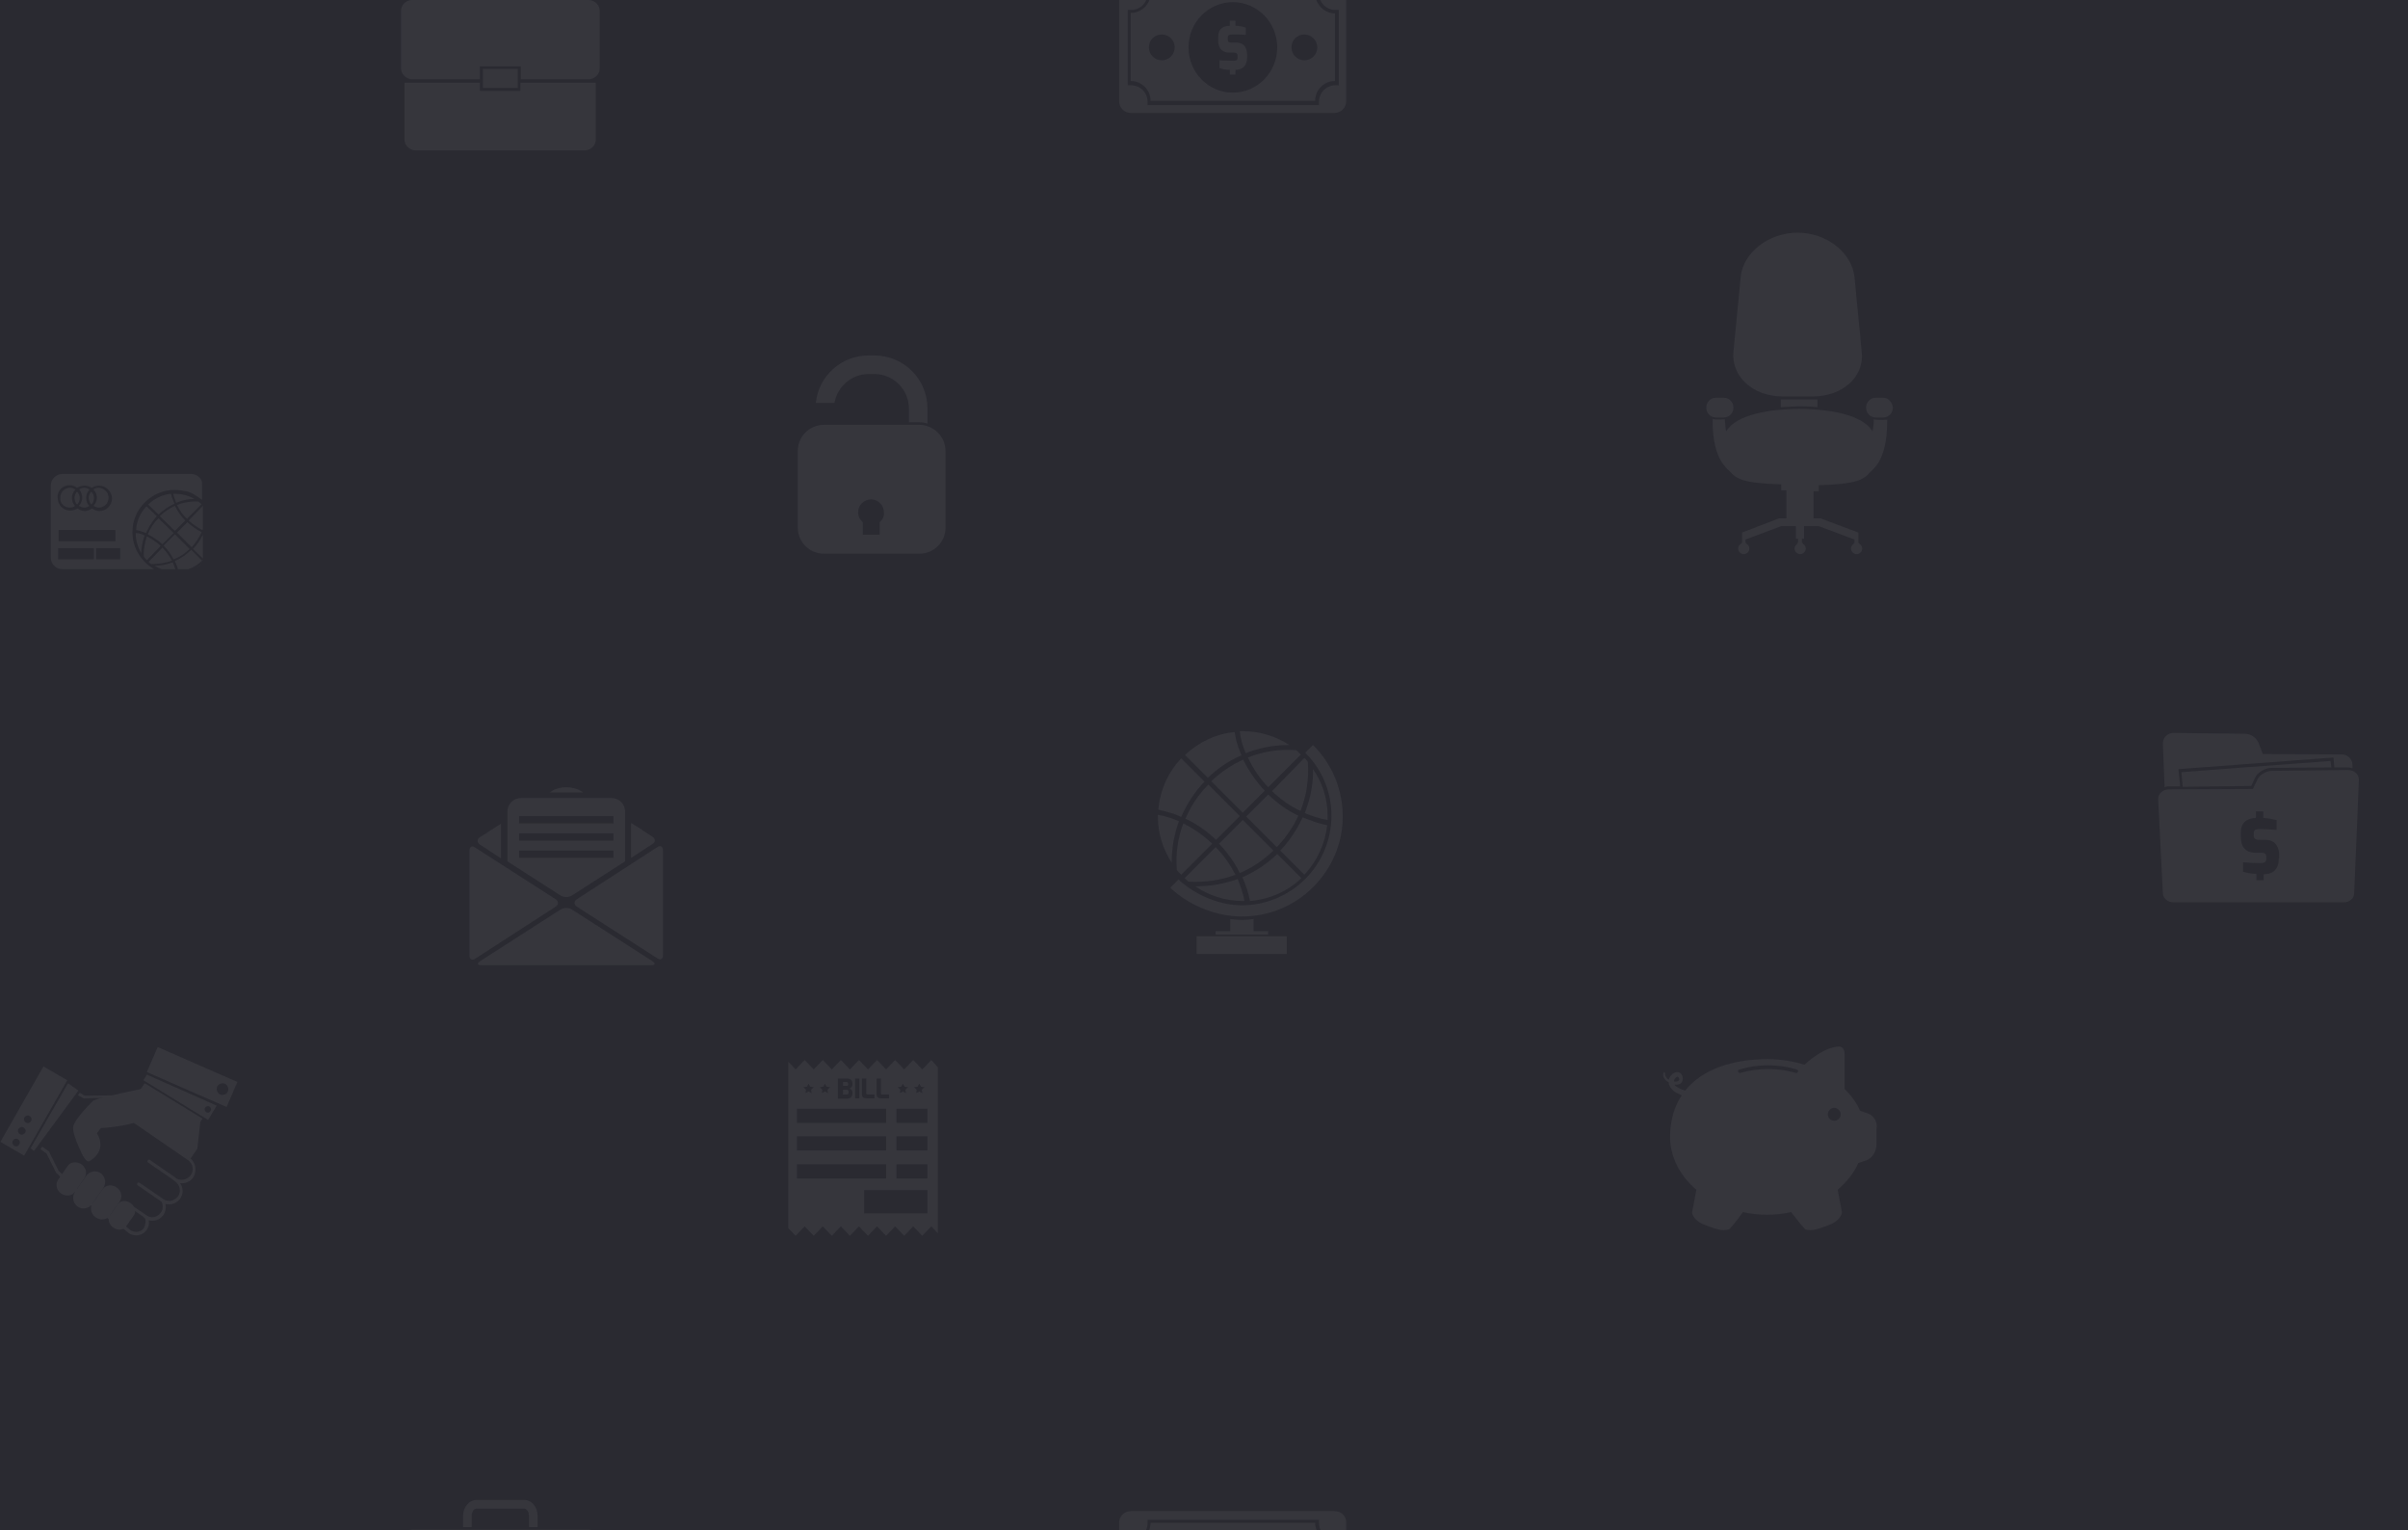 <?xml version="1.0" encoding="utf-8"?>
<!-- Generator: Adobe Illustrator 17.1.0, SVG Export Plug-In . SVG Version: 6.00 Build 0)  -->
<!DOCTYPE svg PUBLIC "-//W3C//DTD SVG 1.1//EN" "http://www.w3.org/Graphics/SVG/1.1/DTD/svg11.dtd">
<svg version="1.1" id="Capa_1" xmlns="http://www.w3.org/2000/svg" xmlns:xlink="http://www.w3.org/1999/xlink" x="0px" y="0px"
	 width="559px" height="355.1px" viewBox="0 0 559 355.1" enable-background="new 0 0 559 355.1" xml:space="preserve">
<rect x="-0.5" y="-0.9" fill="#2A2A31" width="560" height="356"/>
<g>
	<defs>
		<rect id="SVGID_1_" x="-7.5" y="-15.9" width="1280" height="473"/>
	</defs>
	<clipPath id="SVGID_2_">
		<use xlink:href="#SVGID_1_"  overflow="visible"/>
	</clipPath>
	<g opacity="0.5" clip-path="url(#SVGID_2_)">
		<g opacity="0.35">
			<g>
				<path fill="#6D6E71" d="M503.5,182.5l2.6,0l-0.4-4l36-2.7l0.2,2.3l3.1,0c0.4,0,0.8,0.1,1.1,0.2l0-0.8c0-1.3-1.1-2.4-2.4-2.4
					l-18.4-0.1l-1-2.6c-0.5-1.2-1.8-2.1-3.1-2.1l-16.7-0.2c-1.3,0-2.4,1.1-2.4,2.4l0.4,10.2C503,182.5,503.2,182.5,503.5,182.5z"/>
				<path fill="#6D6E71" d="M545.1,178.7l-17.7,0.2c-1.3,0-2.8,0.9-3.3,1.9l-1.1,2.3l-19.5,0.1c-1.4,0-2.5,1-2.5,2.2l1.1,21.9
					c0,1.1,1.1,2.1,2.4,2.1h39.6c1.3,0,2.4-0.9,2.4-2.1l1.1-26.3C547.6,179.7,546.5,178.7,545.1,178.7z M529,199.2
					c0,3-1.8,3.7-3.5,3.7v1.4h-1.7v-1.5c-1.4,0-2-0.2-3.1-0.5v-2.2c0.7,0.1,2.4,0.2,4.1,0.2c0.7,0,1.3-0.2,1.3-0.9v-0.5
					c0-0.6-0.2-1-1.1-1h-1.4c-3.2,0-3.4-2.6-3.4-3.6v-1.1c0-2.5,1.6-3.3,3.5-3.4v-1.5h1.7v1.5c1.2,0.1,2.2,0.3,3.1,0.5v2.3
					c-1.1-0.1-3-0.2-3.8-0.2c-1,0-1.5,0.1-1.5,1v0.4c0,0.8,0.3,1.1,1.3,1.1h1.4c2.6,0,3.2,2.1,3.2,3.6V199.2z"/>
				<path fill="#6D6E71" d="M522.6,182.4l0.9-1.9c0.6-1.3,2.3-2.3,3.9-2.3l13.8-0.1l-0.2-1.5l-34.6,2.6l0.3,3.4L522.6,182.4z"/>
			</g>
		</g>
		<g opacity="0.35">
			<g>
				<path fill="#6D6E71" d="M129,210.4c0.7-0.5,0.7-1.2,0-1.7l-18.7-12c-0.7-0.5-1.3-0.2-1.3,0.7v24.4c0,0.8,0.6,1.2,1.3,0.7
					L129,210.4z"/>
				<path fill="#6D6E71" d="M132.8,211.1c-0.7-0.5-1.9-0.5-2.7,0l-18.7,12c-0.7,0.5-0.6,0.9,0.3,0.9h39.5c0.9,0,1-0.4,0.3-0.9
					L132.8,211.1z"/>
				<path fill="#6D6E71" d="M133.9,208.7c-0.7,0.5-0.7,1.2,0,1.7l18.7,12c0.7,0.5,1.3,0.2,1.3-0.7v-24.4c0-0.8-0.6-1.2-1.3-0.7
					L133.9,208.7z"/>
				<g>
					<path fill="#6D6E71" d="M135.4,183.9l-0.5-0.3c-1.9-1.2-5-1.2-6.8,0l-0.5,0.3H135.4z"/>
					<path fill="#6D6E71" d="M116.4,191.1l-2.8,1.8l0,0c-0.5,0.3-1,0.7-1.4,0.9l-0.8,0.5c-0.7,0.5-0.7,1.2,0,1.7l4.9,3.2V191.1z"/>
					<path fill="#6D6E71" d="M151.5,194.2l-0.8-0.5c-0.7-0.5-1.5-0.9-1.6-1.1c-0.1,0-0.2-0.2-0.5-0.3l-2.1-1.3v8.1l4.9-3.2
						C152.2,195.5,152.2,194.7,151.5,194.2z"/>
				</g>
				<path fill="#6D6E71" d="M141.9,185.2h-4.4h-12.1H121c-1.8,0-3.2,1.4-3.2,3.1v1.8v1.6v5.2v3l12.3,7.9c0.7,0.5,1.9,0.5,2.7,0
					l12.3-7.9v-3v-5.2v-1.6v-1.8C145.1,186.6,143.7,185.2,141.9,185.2z M142.4,199.1h-21.9v-1.7h21.9V199.1z M142.4,195.1h-21.9
					v-1.7h21.9V195.1z M142.4,191.1h-21.9v-1.7h21.9V191.1z"/>
			</g>
		</g>
		<g id="globe" opacity="0.35">
			<g>
				<g>
					<path fill="#6D6E71" d="M280.4,180.5c2.3-2.2,4.9-4,7.8-5.2c-0.3-0.7-0.6-1.4-0.8-2.1c-0.4-1.1-0.6-2.2-0.8-3.3
						c-4.4,0.4-8.4,2.4-11.5,5.3L280.4,180.5z"/>
					<path fill="#6D6E71" d="M294.4,182.7l7.6-7.6c-0.4-0.3-0.7-0.7-1.1-1c-3.9-0.3-7.7,0.3-11.2,1.7
						C290.9,178.4,292.5,180.7,294.4,182.7z"/>
					<path fill="#6D6E71" d="M289.3,189.5l7.1,7.1c2.1-2.2,3.8-4.7,5-7.3c-2.6-1.2-4.9-2.9-7-4.9L289.3,189.5z"/>
					<path fill="#6D6E71" d="M295.3,183.6c2,1.9,4.2,3.5,6.6,4.6c1.4-3.6,2-7.4,1.7-11.4c-0.2-0.3-0.5-0.6-0.8-0.9L295.3,183.6z"/>
					<path fill="#6D6E71" d="M281.4,195.8c-2-1.9-4.3-3.5-6.7-4.7c-1.3,3.4-1.8,7.1-1.5,10.8c0.3,0.4,0.6,0.7,1,1.1L281.4,195.8z"/>
					<path fill="#6D6E71" d="M303.5,187c-0.2,0.6-0.4,1.1-0.6,1.7c1.7,0.7,3.5,1.3,5.3,1.6c0-0.3,0-0.6,0-0.8c0-4.1-1.2-7.9-3.4-11
						C304.9,181.4,304.4,184.2,303.5,187z"/>
					<path fill="#6D6E71" d="M296.5,198.2c-2.4,2.3-5.1,4.1-8.1,5.4c0.4,0.8,0.7,1.7,1,2.5c0.3,1,0.6,2,0.8,3
						c4.6-0.4,8.8-2.3,11.9-5.3L296.5,198.2z"/>
					<path fill="#6D6E71" d="M281.2,181.3l7.3,7.3l5.1-5.1c-2-2.1-3.7-4.6-5-7.2C285.9,177.5,283.4,179.2,281.2,181.3z"/>
					<path fill="#6D6E71" d="M289.2,174.8c0.5-0.2,1-0.4,1.6-0.6c2.8-0.9,5.6-1.3,8.5-1.3c-3.1-2-6.8-3.2-10.7-3.2
						c-0.3,0-0.6,0-0.8,0C288,171.5,288.5,173.2,289.2,174.8z"/>
					<path fill="#6D6E71" d="M304.8,190.6c-0.8-0.3-1.6-0.6-2.4-0.9c-1.3,2.8-3,5.4-5.2,7.7l5.6,5.6c2.9-3.1,4.8-7.1,5.3-11.5
						C307,191.3,305.9,191,304.8,190.6z"/>
					<path fill="#6D6E71" d="M273.3,191.7c0.1-0.4,0.3-0.8,0.4-1.1c-1.6-0.7-3.2-1.2-4.9-1.5c0,0.1,0,0.3,0,0.4
						c0,4,1.2,7.6,3.2,10.7C272,197.3,272.4,194.5,273.3,191.7z"/>
					<path fill="#6D6E71" d="M287.3,204c-0.4,0.2-0.8,0.3-1.2,0.4c-2.8,0.9-5.7,1.3-8.6,1.3c3.1,2.1,6.9,3.4,11,3.4
						c0.1,0,0.3,0,0.4,0C288.6,207.4,288,205.7,287.3,204z"/>
					<path fill="#6D6E71" d="M286.8,203c-1.2-2.3-2.7-4.5-4.6-6.4l-7.2,7.2c0.3,0.3,0.6,0.5,0.9,0.8
						C279.7,204.8,283.4,204.3,286.8,203z"/>
					<path fill="#6D6E71" d="M271.9,188.7c0.8,0.2,1.5,0.5,2.3,0.9c1.3-3,3.1-5.8,5.4-8.2l-5.4-5.4c-3,3.2-4.9,7.3-5.3,11.9
						C269.9,188.1,270.9,188.4,271.9,188.7z"/>
					<path fill="#6D6E71" d="M295.6,197.4l-7.1-7.1l-5.5,5.5c1.9,2,3.6,4.3,4.8,6.8C290.7,201.4,293.3,199.6,295.6,197.4z"/>
					<path fill="#6D6E71" d="M275.2,190c2.6,1.2,5,2.9,7.1,4.9l5.5-5.5l-7.3-7.3C278.1,184.5,276.4,187.2,275.2,190z"/>
				</g>
				<polygon fill="#6D6E71" points="298.7,221.4 288.3,221.4 277.8,221.4 277.8,219.4 277.8,217.3 288.3,217.3 298.7,217.3 
					298.7,219.4 				"/>
				<path fill="#6D6E71" d="M291,216.1v-2.8c-0.9,0.1-1.8,0.2-2.7,0.2c-0.9,0-1.8-0.1-2.7-0.2v2.8h-3.4v0.8h3.4h5.4h3.4v-0.8H291z"
					/>
				<path fill="#6D6E71" d="M305.2,173.3l-0.4-0.4l-1.8,1.8l0.4,0.4c7.7,8,7.6,20.9-0.4,28.9c-4,4-9.4,6.1-14.7,6.1
					c-4.9,0-10.3-2.1-14.3-5.6l-0.4-0.4l-1.9,1.9l0.4,0.4c4.4,4,10.6,6.3,16.2,6.3c6,0,12-2.3,16.5-6.8c4.4-4.4,6.9-10.2,6.9-16.4
					C311.7,183.4,309.4,177.7,305.2,173.3z"/>
			</g>
		</g>
		<g opacity="0.35">
			<g>
				<path fill="#6D6E71" d="M413.8,92h7.1c6.8,0,11.9-4.6,11.3-10.2l-1.7-17.5C429.9,58.6,424,54,417.3,54
					c-6.7,0-12.6,4.6-13.2,10.2l-1.7,17.5C401.9,87.4,407,92,413.8,92z"/>
				<path fill="#6D6E71" d="M435,97.3c0,0.9-0.1,1.9-0.3,2.8c-0.3-0.4-0.6-0.8-1-1.2c-3.8-3.7-13-4-16-4c-3,0-12.2,0.3-16,4
					c-0.4,0.4-0.7,0.8-1,1.2c-0.1-0.9-0.3-2-0.3-2.8c-0.1,0-2.1,0.2-2.8-0.1c-0.1,2.2,0.1,8.1,2.9,11.1l0,0c0.3,0.4,0.7,0.8,1.1,1.1
					c0.6,0.8,1.5,1.5,3,2c1.7,0.6,5.3,0.9,8.9,1v1.4h1.2v6.5H413l-8.6,3.3v2.4h-0.2v0.2h0c-0.4,0.2-0.7,0.6-0.7,1.1
					c0,0.7,0.6,1.3,1.3,1.3c0.7,0,1.3-0.6,1.3-1.3c0-0.5-0.3-0.9-0.7-1.1h0v-0.2h-0.2v-0.8l8.3-3.1h3.4v2.9h0.5v1h-0.2v0.2h0.1
					c-0.4,0.2-0.7,0.6-0.7,1.1c0,0.7,0.6,1.3,1.3,1.3c0.7,0,1.3-0.6,1.3-1.3c0-0.5-0.3-0.9-0.7-1.1h0v-0.2h-0.2v-1h0.5v-2.9h3.4
					l8.3,3.1v0.8h-0.2v0.2h0.1c-0.4,0.2-0.7,0.6-0.7,1.1c0,0.7,0.6,1.3,1.3,1.3c0.7,0,1.3-0.6,1.3-1.3c0-0.5-0.3-0.9-0.7-1.1h0v-0.2
					h-0.2v-2.4l0,0l-8.8-3.3v0h-1.6V114h1.2v-1.4c3.6-0.1,7.1-0.4,8.9-1c1.5-0.5,2.5-1.3,3-2c0.4-0.3,0.7-0.7,1.1-1.1l0,0
					c2.8-3,2.9-8.9,2.9-11.1C436.7,97.5,435.1,97.4,435,97.3z"/>
				<path fill="#6D6E71" d="M437.1,92.3h-1.6c-1.3,0-2.3,1-2.3,2.3c0,1.3,1,2.3,2.3,2.3h1.6c1.3,0,2.3-1,2.3-2.3
					C439.3,93.3,438.3,92.3,437.1,92.3z"/>
				<path fill="#6D6E71" d="M400.1,96.9c1.3,0,2.3-1,2.3-2.3c0-1.3-1-2.3-2.3-2.3h-1.7c-1.3,0-2.3,1-2.3,2.3c0,1.3,1,2.3,2.3,2.3
					H400.1z"/>
				<path fill="#6D6E71" d="M413.8,92.7c-0.1,0-0.3,0-0.4,0v1.8c1.7-0.1,3.2-0.2,4.2-0.2h0.3c1,0,2.4,0,4,0.2v-1.8c-0.3,0-0.6,0-1,0
					H413.8z"/>
			</g>
		</g>
		<g opacity="0.35">
			<g>
				<path fill="#6D6E71" d="M109.5-0.6v-2.6c0-1,0.6-1.7,1.1-1.7h11.1c0.5,0,1.1,0.7,1.1,1.7v2.6h2v-2.6c0-2.1-1.4-3.7-3.1-3.7
					h-11.1c-1.7,0-3.1,1.7-3.1,3.7v2.6H109.5z"/>
				<g>
					<g>
						<path fill="#6D6E71" d="M120.9,21.1h-9.5v-1.9H93.9v13.2c0,1.3,1.2,2.5,2.6,2.5h39.2c1.4,0,2.6-1.1,2.6-2.5V19.2h-17.5V21.1z"
							/>
					</g>
					<g>
						<path fill="#6D6E71" d="M136.6,0H95.7c-1.4,0-2.6,1.1-2.6,2.5v13.4c0,1.3,1.2,2.5,2.6,2.5h15.7v-3h9.5v3h15.7
							c1.4,0,2.6-1.1,2.6-2.5V2.5C139.2,1.1,138,0,136.6,0z"/>
					</g>
				</g>
				<rect x="112.1" y="16" fill="#6D6E71" width="8.1" height="4.4"/>
			</g>
		</g>
		<g opacity="0.35">
			<g>
				<path fill="#6D6E71" d="M201.6,86.8h1.4c4.4,0,8,3.6,8,8V98h2.4c0.7,0,1.3,0.1,1.9,0.3v-3.5c0-6.8-5.5-12.3-12.3-12.3h-1.4
					c-6.3,0-11.6,4.8-12.2,11h4.3C194.4,89.7,197.7,86.8,201.6,86.8z"/>
				<path fill="#6D6E71" d="M213.4,98.6h-22.1c-3.4,0-6.1,2.7-6.1,6.1v17.7c0,3.4,2.7,6.1,6.1,6.1h22.1c3.4,0,6.1-2.7,6.1-6.1v-17.7
					C219.5,101.4,216.8,98.6,213.4,98.6z M204.2,121.2v2.9h-3.9v-2.9c-0.7-0.6-1.1-1.4-1.1-2.3c0-1.7,1.4-3,3-3c1.7,0,3,1.4,3,3
					C205.3,119.8,204.9,120.6,204.2,121.2z"/>
			</g>
		</g>
		<g opacity="0.35">
			<g>
				<path fill="#6D6E71" d="M309.8-4.3h-47.3c-1.5,0-2.7,1.2-2.7,2.7v25.1c0,1.5,1.2,2.7,2.7,2.7h47.3c1.5,0,2.7-1.2,2.7-2.7V-1.6
					C312.6-3.1,311.4-4.3,309.8-4.3z M310.8,19.8h-0.8c-2.1,0-3.8,1.7-3.8,3.8v0.8h-39.8v-0.8c0-2.1-1.7-3.8-3.8-3.8h-0.8V2.3h0.8
					c2.1,0,3.8-1.7,3.8-3.8v-0.8h39.8v0.8c0,2.1,1.7,3.8,3.8,3.8h0.8V19.8z"/>
				<path fill="#6D6E71" d="M282.8,8.6c0-2,1.2-2.6,2.7-2.6V4.8h1.3V6c1,0,1.7,0.2,2.4,0.4v1.7c-0.8-0.1-2.3-0.1-3-0.1
					c-0.8,0-1.2,0.1-1.2,0.8v0.3c0,0.6,0.2,0.8,1,0.8h1.1c2,0,2.4,1.7,2.4,2.8v0.6c0,2.3-1.4,2.9-2.7,2.9v1.1h-1.3v-1.1
					c-1.1,0-1.5-0.1-2.4-0.4V14c0.5,0,1.9,0.1,3.2,0.1c0.6,0,1-0.1,1-0.7V13c0-0.5-0.2-0.8-0.8-0.8h-1.1c-2.4,0-2.6-2-2.6-2.8V8.6z"
					/>
				<path fill="#6D6E71" d="M305.3-1.6h-38.2c0,2.6-2.1,4.6-4.6,4.6h0v15.8h0c2.6,0,4.6,2.1,4.6,4.6h38.2c0-2.6,2.1-4.6,4.6-4.6V3.1
					C307.4,3.1,305.3,1,305.3-1.6z M269.7,14c-1.6,0-3-1.3-3-3s1.3-3,3-3s3,1.3,3,3S271.3,14,269.7,14z M286.2,21.5
					c-5.7,0-10.3-4.7-10.3-10.5s4.6-10.5,10.3-10.5c5.7,0,10.3,4.7,10.3,10.5S291.9,21.5,286.2,21.5z M302.8,14c-1.6,0-3-1.3-3-3
					s1.3-3,3-3c1.6,0,3,1.3,3,3S304.4,14,302.8,14z"/>
			</g>
		</g>
		<g opacity="0.35">
			<g>
				<path fill="#6D6E71" d="M43.8,120.8c1,0.9,2,1.6,3.2,2.2c0-0.1,0.1-0.2,0.1-0.3l0,1.4c-0.6,1.2-1.3,2.3-2.3,3.3l2.3,2.2
					c0-0.1,0-0.1,0-0.2v-13.3l0,1.3L43.8,120.8z"/>
				<path fill="#6D6E71" d="M21.2,117.1c0.4-0.4,0.6-0.9,0.6-1.5c0-0.6-0.2-1.1-0.6-1.5c-0.4,0.4-0.6,0.9-0.6,1.5
					C20.6,116.1,20.9,116.7,21.2,117.1z"/>
				<path fill="#6D6E71" d="M22.5,115.5c0,0.7-0.3,1.4-0.8,1.9c0.4,0.2,0.8,0.4,1.2,0.4v0.3l0-0.3c1.3,0,2.3-1,2.3-2.3
					c0-0.6-0.2-1.2-0.7-1.6c-0.4-0.4-1-0.7-1.6-0.7c-0.4,0-0.9,0.1-1.2,0.4C22.2,114.1,22.5,114.8,22.5,115.5z"/>
				<path fill="#6D6E71" d="M19.1,115.5c0,0.7-0.3,1.4-0.8,1.9c0.4,0.2,0.8,0.4,1.2,0.4v0.3l0-0.3c0.4,0,0.9-0.1,1.2-0.4
					c-0.5-0.5-0.7-1.2-0.7-1.9c0-0.7,0.3-1.4,0.8-1.9c-0.4-0.2-0.8-0.4-1.2-0.4c-0.4,0-0.9,0.1-1.2,0.4
					C18.8,114.1,19.1,114.8,19.1,115.5z"/>
				<path fill="#6D6E71" d="M16.2,117.8v0.3V117.8c0.4,0,0.9-0.1,1.2-0.4c-0.5-0.5-0.7-1.2-0.7-1.9c0-0.7,0.3-1.4,0.8-1.9
					c-0.4-0.2-0.8-0.4-1.2-0.4c-1.3,0-2.3,1-2.3,2.3C13.9,116.8,14.9,117.8,16.2,117.8z"/>
				<path fill="#6D6E71" d="M17.9,117.1c0.4-0.4,0.6-0.9,0.6-1.5c0-0.6-0.2-1.1-0.6-1.5c-0.4,0.4-0.6,0.9-0.6,1.5
					C17.3,116.1,17.5,116.7,17.9,117.1z"/>
				<path fill="#6D6E71" d="M46.1,131.6c-0.1,0.1-0.1,0.1-0.2,0.2C45.9,131.7,46,131.6,46.1,131.6z"/>
				<path fill="#6D6E71" d="M46.2,131.4c0.1-0.1,0.1-0.2,0.2-0.2C46.4,131.3,46.3,131.4,46.2,131.4z"/>
				<path fill="#6D6E71" d="M45.6,131.9c-0.1,0-0.1,0.1-0.2,0.1C45.5,132,45.5,131.9,45.6,131.9z"/>
				<path fill="#6D6E71" d="M46.9,130.3c0,0.1-0.1,0.2-0.1,0.3C46.9,130.5,46.9,130.4,46.9,130.3z"/>
				<path fill="#6D6E71" d="M46.7,130.8c-0.1,0.1-0.1,0.2-0.2,0.3C46.6,131,46.7,130.9,46.7,130.8z"/>
				<path fill="#6D6E71" d="M47.1,129.8c0,0.1,0,0.2-0.1,0.3C47,130,47,129.9,47.1,129.8z"/>
				<path fill="#6D6E71" d="M34.3,124c1.2,0.6,2.4,1.4,3.4,2.3l2.6-2.6l-3.5-3.4C35.7,121.3,34.9,122.6,34.3,124z"/>
				<path fill="#6D6E71" d="M31.6,123c0.4,0.1,0.8,0.2,1.2,0.3c0.4,0.1,0.7,0.3,1.1,0.4c0.6-1.4,1.5-2.8,2.5-3.9l-2.4-2.3
					C32.6,119,31.7,120.9,31.6,123z"/>
				<path fill="#6D6E71" d="M39.7,114.6c-2,0.2-3.9,1.1-5.3,2.5l2.4,2.3c1.1-1,2.3-1.9,3.7-2.5c-0.1-0.3-0.3-0.7-0.4-1
					C39.9,115.5,39.8,115.1,39.7,114.6z"/>
				<path fill="#6D6E71" d="M31.5,123.7c0,1.7,0.5,3.3,1.3,4.7c0-1.2,0.2-2.4,0.6-3.6c0.1-0.2,0.1-0.4,0.2-0.5
					C33,124,32.3,123.7,31.5,123.7C31.5,123.6,31.5,123.6,31.5,123.7z"/>
				<path fill="#6D6E71" d="M39.9,130.1c-0.6-1.1-1.3-2.1-2.2-3l-3.2,3.3c0.2,0.2,0.4,0.4,0.6,0.5C36.7,130.9,38.4,130.7,39.9,130.1
					z"/>
				<path fill="#6D6E71" d="M46.8,123.5c-1.2-0.6-2.3-1.4-3.3-2.3l-2.4,2.4l3.4,3.4C45.4,126,46.2,124.8,46.8,123.5z"/>
				<path fill="#6D6E71" d="M37.3,126.7c-1-0.9-2-1.6-3.2-2.2c-0.5,1.5-0.8,3.1-0.7,4.7c0.2,0.3,0.4,0.5,0.7,0.8L37.3,126.7z"/>
				<path fill="#6D6E71" d="M40.2,114.6c0.2,0.7,0.4,1.4,0.7,2.1c0.2-0.1,0.5-0.2,0.7-0.3c1.2-0.4,2.3-0.6,3.5-0.6
					c-1.3-0.8-2.9-1.2-4.6-1.2C40.5,114.6,40.4,114.6,40.2,114.6z"/>
				<path fill="#6D6E71" d="M44,127.4l-3.4-3.4l-2.6,2.6c0.9,1,1.7,2,2.3,3.2C41.7,129.3,42.9,128.5,44,127.4z"/>
				<path fill="#6D6E71" d="M43,120.8c-1-1-1.8-2.2-2.4-3.4c-1.3,0.6-2.5,1.4-3.5,2.4l3.5,3.4L43,120.8z"/>
				<path fill="#6D6E71" d="M46.8,117c-0.2-0.2-0.5-0.4-0.8-0.6c-1.7-0.1-3.4,0.2-4.9,0.8c0.6,1.2,1.3,2.3,2.3,3.2L46.8,117z"/>
				<path fill="#6D6E71" d="M44.4,110H14.5c-1.5,0-2.7,1.2-2.7,2.7v16.7c0,1.5,1.2,2.7,2.7,2.7h29.8c0,0,0,0,0,0l-0.6,0
					c1.2-0.4,2.3-1.1,3.2-2l-2.5-2.5c-1.1,1.1-2.4,2-3.8,2.6c0.2,0.4,0.3,0.8,0.5,1.2c0.1,0.2,0.1,0.4,0.2,0.7l-0.6,0
					c-0.2-0.6-0.4-1.1-0.6-1.6c-0.2,0.1-0.4,0.1-0.6,0.2c-1.2,0.4-2.4,0.6-3.6,0.6c0.5,0.3,1.1,0.6,1.6,0.8l-1.7,0
					c-0.2-0.1-0.4-0.2-0.6-0.4c-0.5-0.3-0.9-0.6-1.3-1l-0.2-0.2l-0.2-0.2c-3.7-3.8-3.7-9.9,0.1-13.7c1.9-1.9,4.4-2.9,6.9-2.9
					c0.8,0,1.7,0.1,2.5,0.3c0,0,0.1,0,0.1,0c0,0,0.1,0,0.1,0c0.9,0.2,1.7,0.6,2.4,1.1c0.5,0.3,0.9,0.6,1.3,0.9v-3.5
					C47.1,111.3,45.9,110,44.4,110z M16.2,112.6c0.6,0,1.2,0.2,1.7,0.6c0.5-0.3,1.1-0.5,1.7-0.5c0.6,0,1.2,0.2,1.7,0.5
					c0.5-0.3,1.1-0.5,1.7-0.5c0.8,0,1.5,0.3,2.1,0.9c0.6,0.6,0.9,1.3,0.9,2.1c0,1.6-1.3,2.9-2.9,2.9c-0.6,0-1.2-0.2-1.7-0.6
					c-0.5,0.3-1.1,0.6-1.7,0.6c-0.6,0-1.2-0.2-1.7-0.6c-0.5,0.3-1.1,0.5-1.7,0.5h0c-1.6,0-2.9-1.3-2.9-2.9
					C13.2,113.9,14.5,112.6,16.2,112.6z M26.8,123l0,2.6l-13.2,0l0-2.6L26.8,123z M21.8,129.8l-8.3,0l0-2.6l8.3,0L21.8,129.8z
					 M27.9,129.8l-5.6,0l0-2.6l5.6,0L27.9,129.8z"/>
				<path fill="#6D6E71" d="M45.1,132.1c-0.1,0-0.1,0-0.2,0.1C45,132.1,45,132.1,45.1,132.1z"/>
			</g>
		</g>
		<g opacity="0.35">
			<g>
				<path fill="#6D6E71" d="M197,253.5c0-0.3-0.1-0.6-0.4-0.6h-0.9v1.1h0.9C196.8,254,197,253.9,197,253.5z"/>
				<path fill="#6D6E71" d="M196.9,251.6c0-0.4-0.2-0.5-0.4-0.5h-0.8v0.9h0.8C196.8,252.1,196.9,251.9,196.9,251.6z"/>
				<path fill="#6D6E71" d="M216.2,246l-2.1,2.2L212,246l-2.1,2.2l-2.1-2.2l-2.1,2.2l-2.1-2.2l-2.1,2.2l-2.1-2.2l-2.1,2.2l-2.1-2.2
					l-2.1,2.2l-2.1-2.2l-2.1,2.2l-2.1-2.2l-2.1,2.2l-1.7-1.8V285l1.7,1.8l2.1-2.2l2.1,2.2l2.1-2.2l2.1,2.2l2.1-2.2l2.1,2.2l2.1-2.2
					l2.1,2.2l2.1-2.2l2.1,2.2l2.1-2.2l2.1,2.2l2.1-2.2l2.1,2.2l2.1-2.2l1.5,1.6v-38.5L216.2,246z M213,252.2l0.4-0.7l0.4,0.7
					l0.8,0.1l-0.6,0.6l0.1,0.8l-0.7-0.4l-0.7,0.4l0.1-0.8l-0.6-0.6L213,252.2z M209.2,252.2l0.4-0.7l0.4,0.7l0.8,0.1l-0.6,0.6
					l0.1,0.8l-0.7-0.4l-0.7,0.4l0.1-0.8l-0.6-0.6L209.2,252.2z M203.5,250.3h1v3.4c0,0.3,0.2,0.3,0.4,0.3h1.5v0.9h-1.9
					c-0.5,0-1-0.2-1-0.9V250.3z M200.1,250.3h1v3.4c0,0.3,0.2,0.3,0.4,0.3h1.5v0.9h-1.9c-0.5,0-1-0.2-1-0.9V250.3z M198.5,250.3h1
					v4.6h-1V250.3z M194.6,250.3h2c1,0,1.3,0.5,1.3,1.3c0,0.4-0.2,0.9-0.7,1c0.4,0.1,0.7,0.5,0.7,1c0,0.9-0.4,1.4-1.4,1.4h-2V250.3z
					 M191.1,252.2l0.4-0.7l0.4,0.7l0.8,0.1l-0.6,0.6l0.1,0.8l-0.7-0.4l-0.7,0.4l0.1-0.8l-0.6-0.6L191.1,252.2z M187.3,252.2l0.4-0.7
					l0.4,0.7l0.8,0.1l-0.6,0.6l0.1,0.8l-0.7-0.4l-0.7,0.4l0.1-0.8l-0.6-0.6L187.3,252.2z M185,257.3h20.7v3.3H185V257.3z M185,263.7
					h20.7v3.3H185V263.7z M185,273.5v-3.3h20.7v3.3H185z M215.3,281.6h-14.7v-5.4h14.7V281.6z M215.3,273.5h-7.2v-3.3h7.2V273.5z
					 M215.3,267h-7.2v-3.3h7.2V267z M215.3,260.6h-7.2v-3.3h7.2V260.6z"/>
			</g>
		</g>
		<g opacity="0.35">
			<g>
				<path fill="#6D6E71" d="M109.5,354.4v-2.6c0-1,0.6-1.7,1.1-1.7h11.1c0.5,0,1.1,0.7,1.1,1.7v2.6h2v-2.6c0-2.1-1.4-3.7-3.1-3.7
					h-11.1c-1.7,0-3.1,1.7-3.1,3.7v2.6H109.5z"/>
				<g>
					<g>
						<path fill="#6D6E71" d="M120.9,376.1h-9.5v-1.9H93.9v13.2c0,1.3,1.2,2.5,2.6,2.5h39.2c1.4,0,2.6-1.1,2.6-2.5v-13.2h-17.5
							V376.1z"/>
					</g>
					<g>
						<path fill="#6D6E71" d="M136.6,355H95.7c-1.4,0-2.6,1.1-2.6,2.5v13.4c0,1.3,1.2,2.5,2.6,2.5h15.7v-3h9.5v3h15.7
							c1.4,0,2.6-1.1,2.6-2.5v-13.4C139.2,356.1,138,355,136.6,355z"/>
					</g>
				</g>
				<rect x="112.1" y="371" fill="#6D6E71" width="8.1" height="4.4"/>
			</g>
		</g>
		<g id="hands_10_" opacity="0.35">
			<g>
				<polygon fill="#6D6E71" points="33.6,251.4 32.7,252.7 28.6,258.5 44.2,268.9 45.8,266.6 46.5,260.4 47,259.6 				"/>
				<path fill="#6D6E71" d="M22.5,264.2c0,0.1-0.1,0.3-0.3,0.3h-0.1c-0.1,0-0.3-0.1-0.3-0.3l0,0c0-0.1,0.1-0.3,0.3-0.3h0.1
					C22.3,263.9,22.5,264,22.5,264.2L22.5,264.2z"/>
				<path fill="#6D6E71" d="M32.7,260c-3.2,1.5-9.3,1.8-9.3,1.8l-0.9,1.2c2.4,4-1.2,6.2-1.8,6.5c-0.6,0.3-1.4-1.2-1.4-1.2
					s-2.6-5-2.3-6.8c0.3-1.9,4.7-6.1,4.7-6.1c1.8-0.8,11.2-2.7,11.2-2.7L32.7,260z"/>
				<g>
					<path fill="#6D6E71" d="M17.4,276.6c-0.7,1-2.1,1.1-3.2,0.4l0,0c-1.1-0.8-1.4-2.2-0.7-3.2l2.2-3.2c0.7-1,2.1-1.1,3.2-0.4l0,0
						c1.1,0.8,1.4,2.2,0.7,3.2L17.4,276.6z"/>
					<path fill="#6D6E71" d="M21.4,279.4c-0.8,1.1-2.3,1.4-3.4,0.6l0,0c-1.1-0.8-1.3-2.3-0.6-3.4l2.6-3.7c0.8-1.1,2.3-1.4,3.4-0.6
						l0,0c1.1,0.8,1.3,2.3,0.6,3.4L21.4,279.4z"/>
					<path fill="#6D6E71" d="M25.5,282.1c-0.7,1-2.2,1.2-3.3,0.4l0,0c-1.1-0.8-1.4-2.2-0.7-3.2l2.3-3.3c0.7-1,2.2-1.2,3.3-0.4l0,0
						c1.1,0.8,1.4,2.2,0.7,3.2L25.5,282.1z"/>
					<path fill="#6D6E71" d="M29.2,284.7c-0.6,0.8-1.9,0.9-2.9,0.2l0,0c-1-0.7-1.4-2-0.8-2.8l1.9-2.7c0.6-0.8,1.9-0.9,2.9-0.2l0,0
						c1,0.7,1.4,2,0.8,2.8L29.2,284.7z"/>
				</g>
				<g>
					<path fill="#6D6E71" d="M43.9,268.6l-14.6-10.1l-2.4-4.2c-0.1-0.1-0.2-0.1-0.3-0.1c-0.3,0-6.1,0.1-6.9,0.1l-1.2-0.7l-0.4,0.6
						l1.3,0.7c0.1,0,0.1,0.1,0.2,0c1.9-0.1,5.7-0.1,6.5-0.1l2.7,4.2c0,0,0.1,0.1,0.1,0.1l14.7,10.1c1.2,0.8,1.5,2.4,0.7,3.5
						c-0.5,0.7-1.3,1.1-2.1,1.1c-0.5,0-1-0.1-1.4-0.4l-0.5-0.4l-5.5-3.8c-0.2-0.1-0.4-0.1-0.5,0.1c-0.1,0.2-0.1,0.4,0.1,0.5l5.5,3.8
						l0.8,0.6c1.1,0.8,1.4,2.4,0.6,3.5c-0.5,0.6-1.2,1-2,1c-0.4,0-0.9-0.1-1.2-0.3l-5.7-3.9c-0.2-0.1-0.4-0.1-0.5,0.1
						c-0.1,0.2-0.1,0.4,0.1,0.5l5.5,3.8c0.4,0.8,0.4,1.8-0.2,2.6c-0.5,0.6-1.2,1-1.9,1c-0.5,0-0.9-0.1-1.3-0.4c0,0,0,0,0,0l-3.7-2.5
						c-0.1,0-0.1,0-0.2,0.1c-0.1,0.1-0.3,0.2-0.4,0.2c0,0-0.1,0-0.1,0.1c0,0,3.1,1.9,3.9,2.7c0.4,0.4,0.1,1.8-0.2,2.3
						c-0.4,0.6-1.1,0.9-1.8,0.9c-0.5,0-1-0.2-1.3-0.4l-2.2-1.8c0,0,0,0-0.1,0c-4.5-2.2-10.9-8.5-14.4-12l0,0
						c-0.2-0.3-1.4-2.8-2.2-4.4c0-0.1-0.1-0.1-0.1-0.1l-1.5-1.1l-0.4,0.6l1.4,1c2.2,4.4,2.2,4.4,2.2,4.4l0.1,0.1
						c3.5,3.6,10,9.9,14.5,12.1l2.2,1.8c0.5,0.4,1.1,0.6,1.8,0.6c0.9,0,1.8-0.4,2.4-1.2c0.5-0.7,0.7-1.5,0.5-2.3
						c0.3,0.1,0.6,0.1,0.9,0.1c1,0,1.9-0.5,2.5-1.3c0.5-0.7,0.7-1.7,0.5-2.6c0.3,0.1,0.6,0.1,0.9,0.1c1,0,1.9-0.5,2.5-1.3
						c0.8-1.1,0.8-2.5,0-3.6c0.1,0,0.2,0,0.4,0c1.1,0,2.1-0.5,2.7-1.4C45.8,271.6,45.4,269.6,43.9,268.6z"/>
				</g>
				<polygon fill="#6D6E71" points="15.8,251.4 7.1,266.5 7.9,267.1 18.2,253.1 				"/>
				<path fill="#6D6E71" d="M10.1,247.5l-10,17.5l5.5,3.2l10-17.5L10.1,247.5z M4.2,265.9c-0.4,0.3-1,0.1-1.2-0.3
					c-0.3-0.4-0.1-1,0.3-1.2c0.4-0.3,1-0.1,1.2,0.3C4.7,265.1,4.6,265.6,4.2,265.9z M5.5,263.2c-0.4,0.3-1,0.1-1.2-0.3
					c-0.3-0.4-0.1-1,0.3-1.2c0.4-0.3,1-0.1,1.2,0.3C6.1,262.4,6,262.9,5.5,263.2z M6.9,260.5c-0.4,0.3-1,0.1-1.2-0.3
					c-0.3-0.4-0.1-1,0.3-1.2c0.4-0.3,1-0.1,1.2,0.3C7.5,259.7,7.3,260.3,6.9,260.5z"/>
				<path fill="#6D6E71" d="M34.1,249.4l-0.8,1.3l15,9.2l2-3.3L34.1,249.4z M48.2,258.2c-0.4,0-0.7-0.4-0.7-0.8
					c0-0.4,0.4-0.7,0.8-0.7c0.4,0,0.7,0.4,0.7,0.8C48.9,257.9,48.6,258.3,48.2,258.2z"/>
				<path fill="#6D6E71" d="M36.6,243l-2.5,5.8l18.5,8.1l2.5-5.8L36.6,243z M51.6,254.1c-0.8,0-1.3-0.7-1.3-1.4
					c0-0.8,0.7-1.3,1.4-1.3c0.8,0,1.3,0.7,1.3,1.4C53,253.6,52.4,254.1,51.6,254.1z"/>
			</g>
		</g>
		<path opacity="0.35" fill="#6D6E71" d="M433.6,258.4l-1.8-0.6c-0.8-1.9-2.1-3.6-3.6-5.1l0-8.1c0-1-0.4-1.6-1.1-1.7
			c-0.4-0.1-3.6,0-8.2,4.2c-2.6-0.8-5.5-1.3-8.5-1.3c-8.1,0-15.2,2.3-19.2,7.3c-0.7-0.2-1.4-0.5-2-0.9c-0.2-0.1-0.3-0.3-0.5-0.5
			c0.5,0.1,1.1,0,1.5-0.3c0.6-0.5,0.5-1.5,0.2-2c-0.5-0.8-1.4-0.7-2.1-0.2c-0.5,0.4-0.8,0.9-0.9,1.4c-0.5-0.3-0.9-0.9-0.9-1.6
			c0-0.2-0.3-0.2-0.3-0.1c-0.4,1,0.3,1.8,1.2,2.3c0,0.2,0,0.4,0.1,0.6c0.4,1.1,1.5,1.8,2.5,2.2c0.1,0,0.3,0.1,0.4,0.2
			c-1.7,2.6-2.7,5.8-2.7,9.6c0,4.7,2.3,9.1,6.1,12.3l-0.9,4.8c-0.4,1.2,1,2.8,3.2,3.5l2,0.7c1.2,0.4,2.2,0.5,3.2,0.2
			c0.4-0.1,2-2.2,3.3-4c1.8,0.4,3.7,0.6,5.6,0.6c1.9,0,3.8-0.2,5.6-0.6c1.3,1.7,3,3.8,3.3,4c1,0.3,2,0.2,3.2-0.2l2-0.7
			c2.1-0.7,3.6-2.3,3.2-3.5l-0.9-4.8c2.1-1.8,3.8-3.9,4.8-6.2l1.8-0.6c1.3-0.4,2.4-2,2.4-3.6V262C436,260.4,434.9,258.8,433.6,258.4
			z M388.7,250.5c0.2-0.4,0.7-0.9,1-0.4c0.5,0.8-0.5,1-1.1,0.9C388.6,250.9,388.6,250.7,388.7,250.5z M404,249c0,0-0.1,0-0.1,0
			c-0.2,0-0.4-0.1-0.4-0.3c-0.1-0.2,0.1-0.5,0.3-0.5c4.3-1.3,9-1.3,13.3,0c0.2,0.1,0.4,0.3,0.3,0.5c-0.1,0.2-0.3,0.4-0.5,0.3
			C412.7,247.8,408.2,247.8,404,249z M425.8,260.1c-0.8,0-1.5-0.7-1.5-1.5c0-0.8,0.7-1.5,1.5-1.5c0.8,0,1.5,0.7,1.5,1.5
			C427.3,259.5,426.6,260.1,425.8,260.1z"/>
		<g opacity="0.35">
			<g>
				<path fill="#6D6E71" d="M309.8,350.7h-47.3c-1.5,0-2.7,1.2-2.7,2.7v25.1c0,1.5,1.2,2.7,2.7,2.7h47.3c1.5,0,2.7-1.2,2.7-2.7
					v-25.1C312.6,351.9,311.4,350.7,309.8,350.7z M310.8,374.8h-0.8c-2.1,0-3.8,1.7-3.8,3.8v0.8h-39.8v-0.8c0-2.1-1.7-3.8-3.8-3.8
					h-0.8v-17.5h0.8c2.1,0,3.8-1.7,3.8-3.8v-0.8h39.8v0.8c0,2.1,1.7,3.8,3.8,3.8h0.8V374.8z"/>
				<path fill="#6D6E71" d="M282.8,363.6c0-2,1.2-2.6,2.7-2.6v-1.2h1.3v1.2c1,0,1.7,0.2,2.4,0.4v1.7c-0.8-0.1-2.3-0.1-3-0.1
					c-0.8,0-1.2,0.1-1.2,0.8v0.3c0,0.6,0.2,0.8,1,0.8h1.1c2,0,2.4,1.7,2.4,2.8v0.6c0,2.3-1.4,2.9-2.7,2.9v1.1h-1.3v-1.1
					c-1.1,0-1.5-0.1-2.4-0.4V369c0.5,0,1.9,0.1,3.2,0.1c0.6,0,1-0.1,1-0.7V368c0-0.5-0.2-0.8-0.8-0.8h-1.1c-2.4,0-2.6-2-2.6-2.8
					V363.6z"/>
				<path fill="#6D6E71" d="M305.3,353.4h-38.2c0,2.6-2.1,4.6-4.6,4.6h0v15.8h0c2.6,0,4.6,2.1,4.6,4.6h38.2c0-2.6,2.1-4.6,4.6-4.6
					v-15.8C307.4,358.1,305.3,356,305.3,353.4z M269.7,369c-1.6,0-3-1.3-3-3s1.3-3,3-3s3,1.3,3,3S271.3,369,269.7,369z M286.2,376.5
					c-5.7,0-10.3-4.7-10.3-10.5c0-5.8,4.6-10.5,10.3-10.5c5.7,0,10.3,4.7,10.3,10.5C296.5,371.8,291.9,376.5,286.2,376.5z
					 M302.8,369c-1.6,0-3-1.3-3-3s1.3-3,3-3c1.6,0,3,1.3,3,3S304.4,369,302.8,369z"/>
			</g>
		</g>
	</g>
</g>
</svg>
